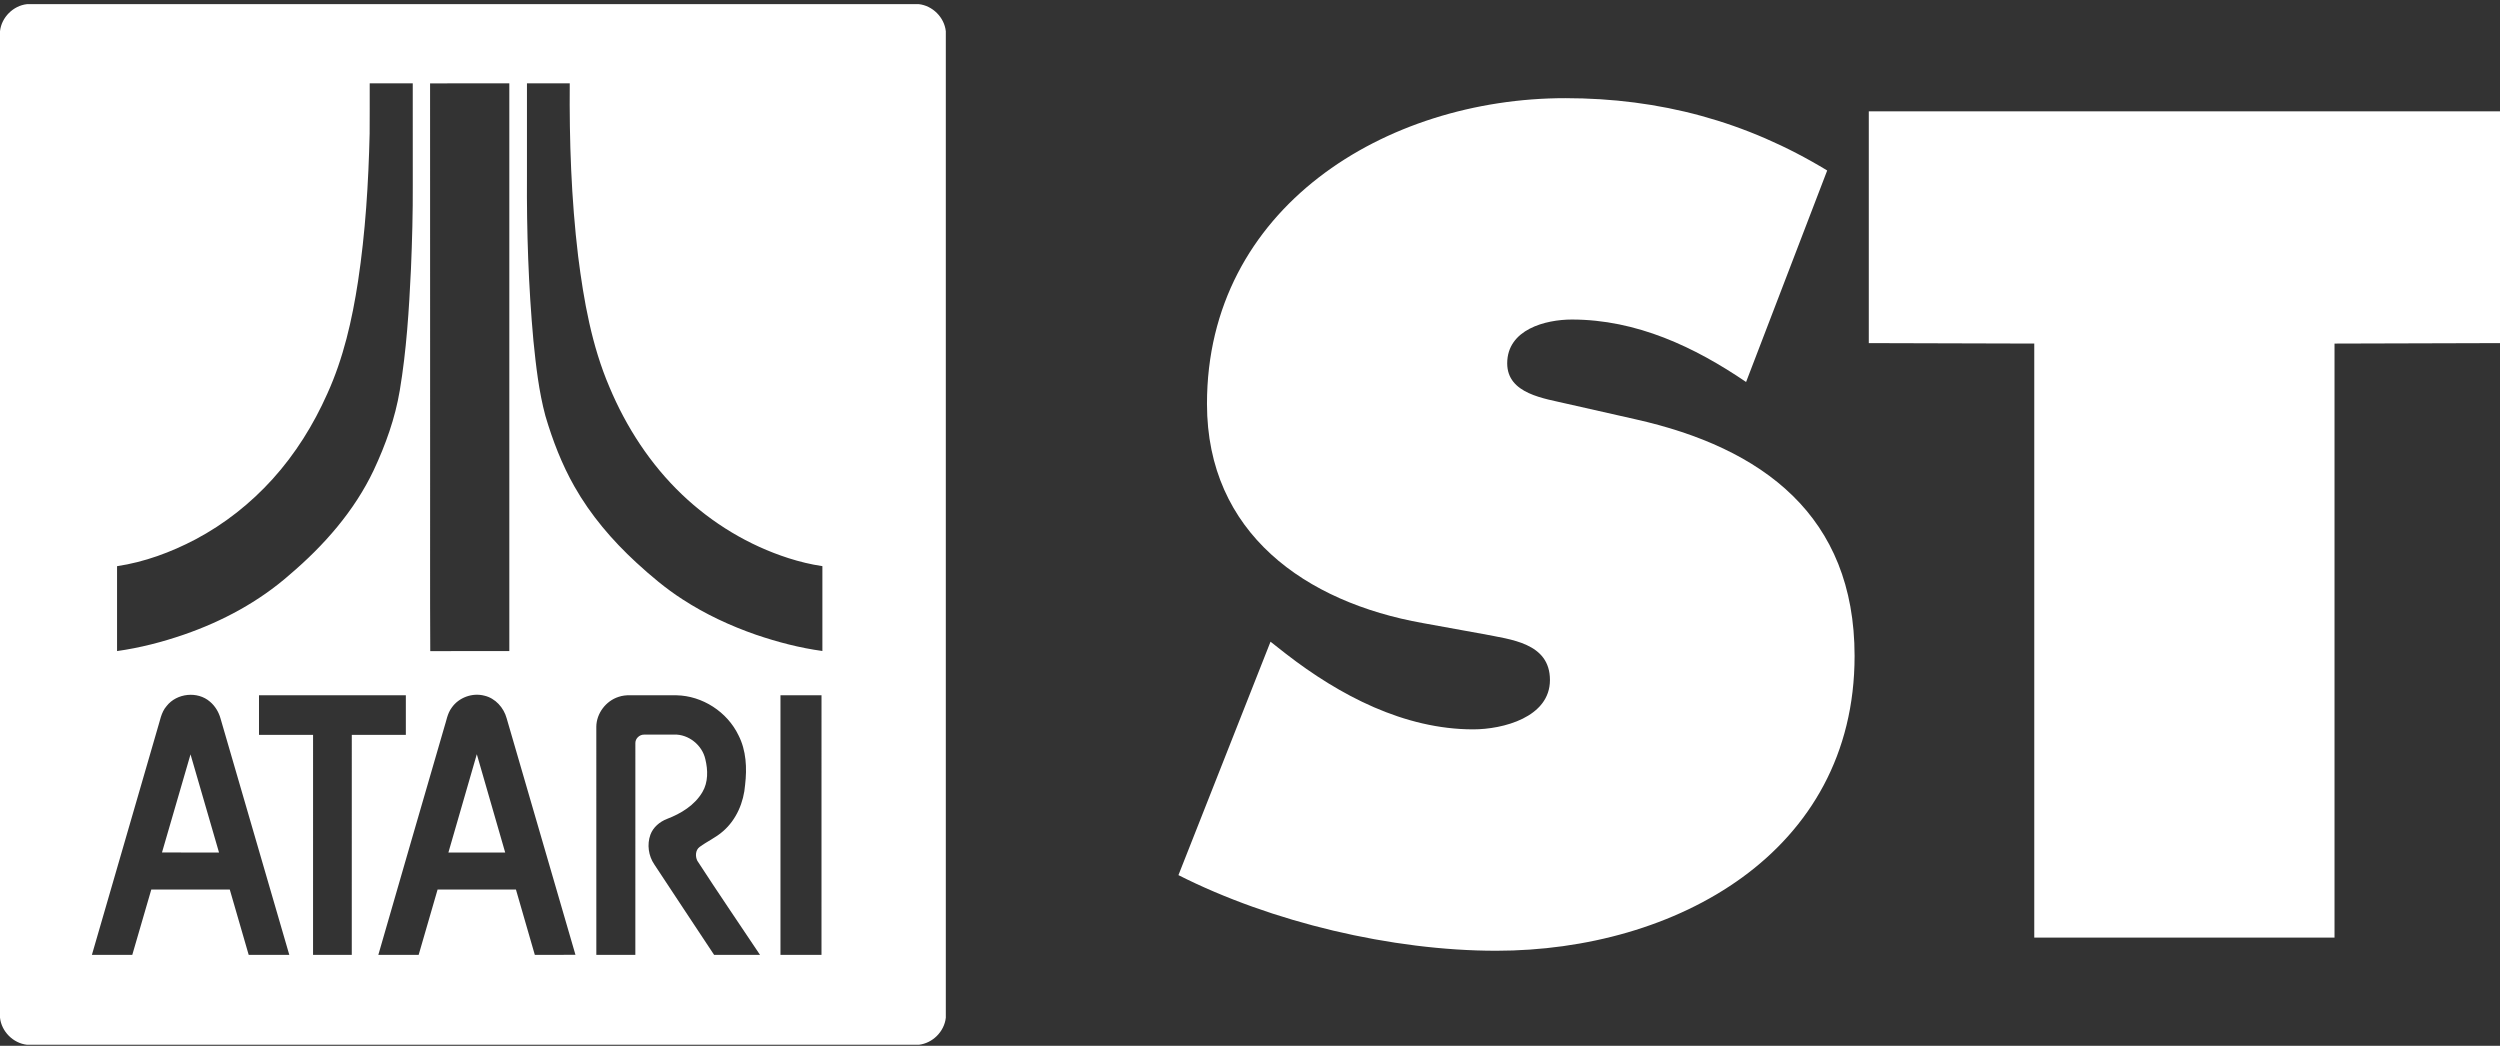 <svg clip-rule="evenodd" fill-rule="evenodd" stroke-linejoin="round" stroke-miterlimit="2" viewBox="0 0 600 251" xmlns="http://www.w3.org/2000/svg"><rect x="0" y="0" width="600" height="251" fill="#333333" stroke="none"/><g fill="#fff" fill-rule="nonzero"><path d="m304.924 154.009 3.681 2.891c12.889 9.992 28.403 18.147 44.974 18.147 7.109 0 18.409-2.891 18.409-11.839 0-8.941-9.47-9.727-16.04-11.044l-14.47-2.626c-28.132-4.999-51.802-21.571-51.802-52.608-.011-47.072 42.865-73.372 85.995-73.372 22.613 0 43.391 5.522 62.855 17.359l-19.464 50.76c-12.359-8.409-26.296-14.99-41.812-14.99-6.312 0-15.52 2.363-15.52 10.516 0 7.367 8.946 8.413 14.461 9.73l16.309 3.688c30.505 6.834 52.602 23.142 52.602 56.808 0 47.338-43.132 70.75-86.003 70.75-24.991 0-53.913-6.837-76.272-18.15z"/><path d="m448.511 26.713h151.489v55.633l-39.714.112v142.563h-72.062v-142.565l-39.713-.11z"/><path d="m6.499.993h213.992c3.33.352 6.149 3.175 6.505 6.505v236.749c-.358 3.325-3.167 6.133-6.488 6.497h-214.009c-3.33-.356-6.152-3.178-6.499-6.513v-236.736c.355-3.327 3.172-6.144 6.499-6.502zm33.494 168.451c-1.362 1.543-1.598 3.655-2.222 5.542-5.253 18.057-10.487 36.119-15.715 54.182 3.23.003 6.46-.006 9.69.006 1.51-5.234 3.028-10.462 4.565-15.685 6.28.003 12.557-.008 18.837.006 1.512 5.225 3.008 10.456 4.54 15.676 3.246-.009 6.496 0 9.743-.003-5.495-18.937-11.023-37.862-16.525-56.796-.436-1.521-1.288-2.933-2.504-3.957-2.972-2.6-7.986-2.07-10.409 1.029zm108.448-2.189c-3.033.971-5.306 3.979-5.326 7.176.012 18.246 0 36.491.006 54.737 3.122.003 6.241-.003 9.363.003.011-16.947-.006-33.897.005-50.844-.013-1.099 1.008-2.042 2.093-2.017 2.397-.023 4.798.005 7.198-.011 3.472-.117 6.757 2.536 7.501 5.908.635 2.597.708 5.525-.702 7.897-1.854 3.158-5.153 5.165-8.5 6.441-1.754.68-3.327 1.998-3.985 3.799-.843 2.348-.46 5.073.946 7.129 4.787 7.229 9.544 14.483 14.35 21.701 3.671-.014 7.343 0 11.014-.006-5.02-7.526-10.132-14.996-15.049-22.586-.516-1.057-.466-2.536.533-3.296 1.82-1.349 3.938-2.268 5.639-3.783 3.219-2.775 4.975-6.962 5.3-11.15.472-3.999.28-8.239-1.59-11.885-2.7-5.614-8.655-9.485-14.894-9.599-3.704-.003-7.409.008-11.113-.005-.944-.023-1.896.083-2.789.391zm-40.035 2.597c-1.063 1.415-1.277 3.222-1.829 4.862-5.267 18.149-10.553 36.294-15.779 54.457 3.228-.006 6.452 0 9.679-.003 1.499-5.228 3.045-10.445 4.543-15.673 6.269-.017 12.538-.003 18.806-.006 1.524 5.226 3.02 10.456 4.532 15.682 3.252-.014 6.502.011 9.754-.014-5.497-18.92-11.014-37.835-16.511-56.755-.697-2.558-2.714-4.831-5.35-5.439-2.881-.757-6.153.433-7.845 2.889zm78.907-2.983v62.299c3.283.003 6.566-.006 9.846.003.011-20.768.003-41.534.005-62.302zm-125.153 0c-.003 3.169 0 6.335 0 9.504 4.326.003 8.65-.005 12.976.003-.005 17.597-.003 35.196-.003 52.792h9.294c.005-17.596.003-35.195.003-52.792 4.323-.008 8.647 0 12.973-.003v-9.504zm-16.433 14.178c2.283 7.853 4.556 15.706 6.84 23.559-4.562 0-9.124.014-13.689-.008 2.289-7.848 4.545-15.706 6.849-23.551zm61.888 23.559c2.259-7.87 4.551-15.728 6.821-23.595 2.253 7.869 4.551 15.728 6.812 23.598-4.545 0-9.088.003-13.633-.003zm-4.396-184.588c.022 30.939.003 61.875.011 92.811.022 14.482-.047 28.968.034 43.451 6.324-.056 12.651-.011 18.975-.025.003-45.416.003-90.835 0-136.253-6.341.011-12.682-.025-19.02.016zm-14.488-.011c-.011 4.019.022 8.037-.017 12.055-.275 11.86-1.013 23.729-2.786 35.465-1.415 9.232-3.496 18.451-7.384 26.987-3.302 7.425-7.654 14.416-13.112 20.454-5.286 5.85-11.566 10.812-18.543 14.5-5.88 3.088-12.21 5.425-18.795 6.415.006 6.791.006 13.584 0 20.374 5.47-.771 10.842-2.156 16.062-3.954 9.227-3.188 18.001-7.898 25.352-14.366 8.217-6.979 15.527-15.277 20.177-25.081 2.853-6.085 5.151-12.493 6.261-19.139 1.615-9.637 2.225-19.408 2.686-29.157.28-6.751.472-13.509.436-20.269-.006-8.097.008-16.194-.006-24.292-3.444.008-6.887-.003-10.331.008zm37.74-.002c-.003 7.442 0 14.888 0 22.33-.086 13.156.361 26.327 1.551 39.433.616 6.066 1.293 12.163 2.881 18.062 1.731 5.87 3.943 11.625 6.973 16.95 3.874 6.841 9.033 12.882 14.797 18.196 3.496 3.216 7.137 6.296 11.138 8.869 5.484 3.566 11.453 6.346 17.625 8.494 5.183 1.762 10.508 3.161 15.939 3.899-.005-6.788-.003-13.575 0-20.363-2.764-.402-5.483-1.071-8.142-1.92-9.529-3.053-18.301-8.359-25.538-15.26-7.579-7.218-13.395-16.17-17.43-25.802-4.257-9.957-6.16-20.721-7.512-31.408-1.651-13.758-2.123-27.63-2.012-41.478-3.421-.011-6.846-.005-10.27-.002z"/></g></svg>
